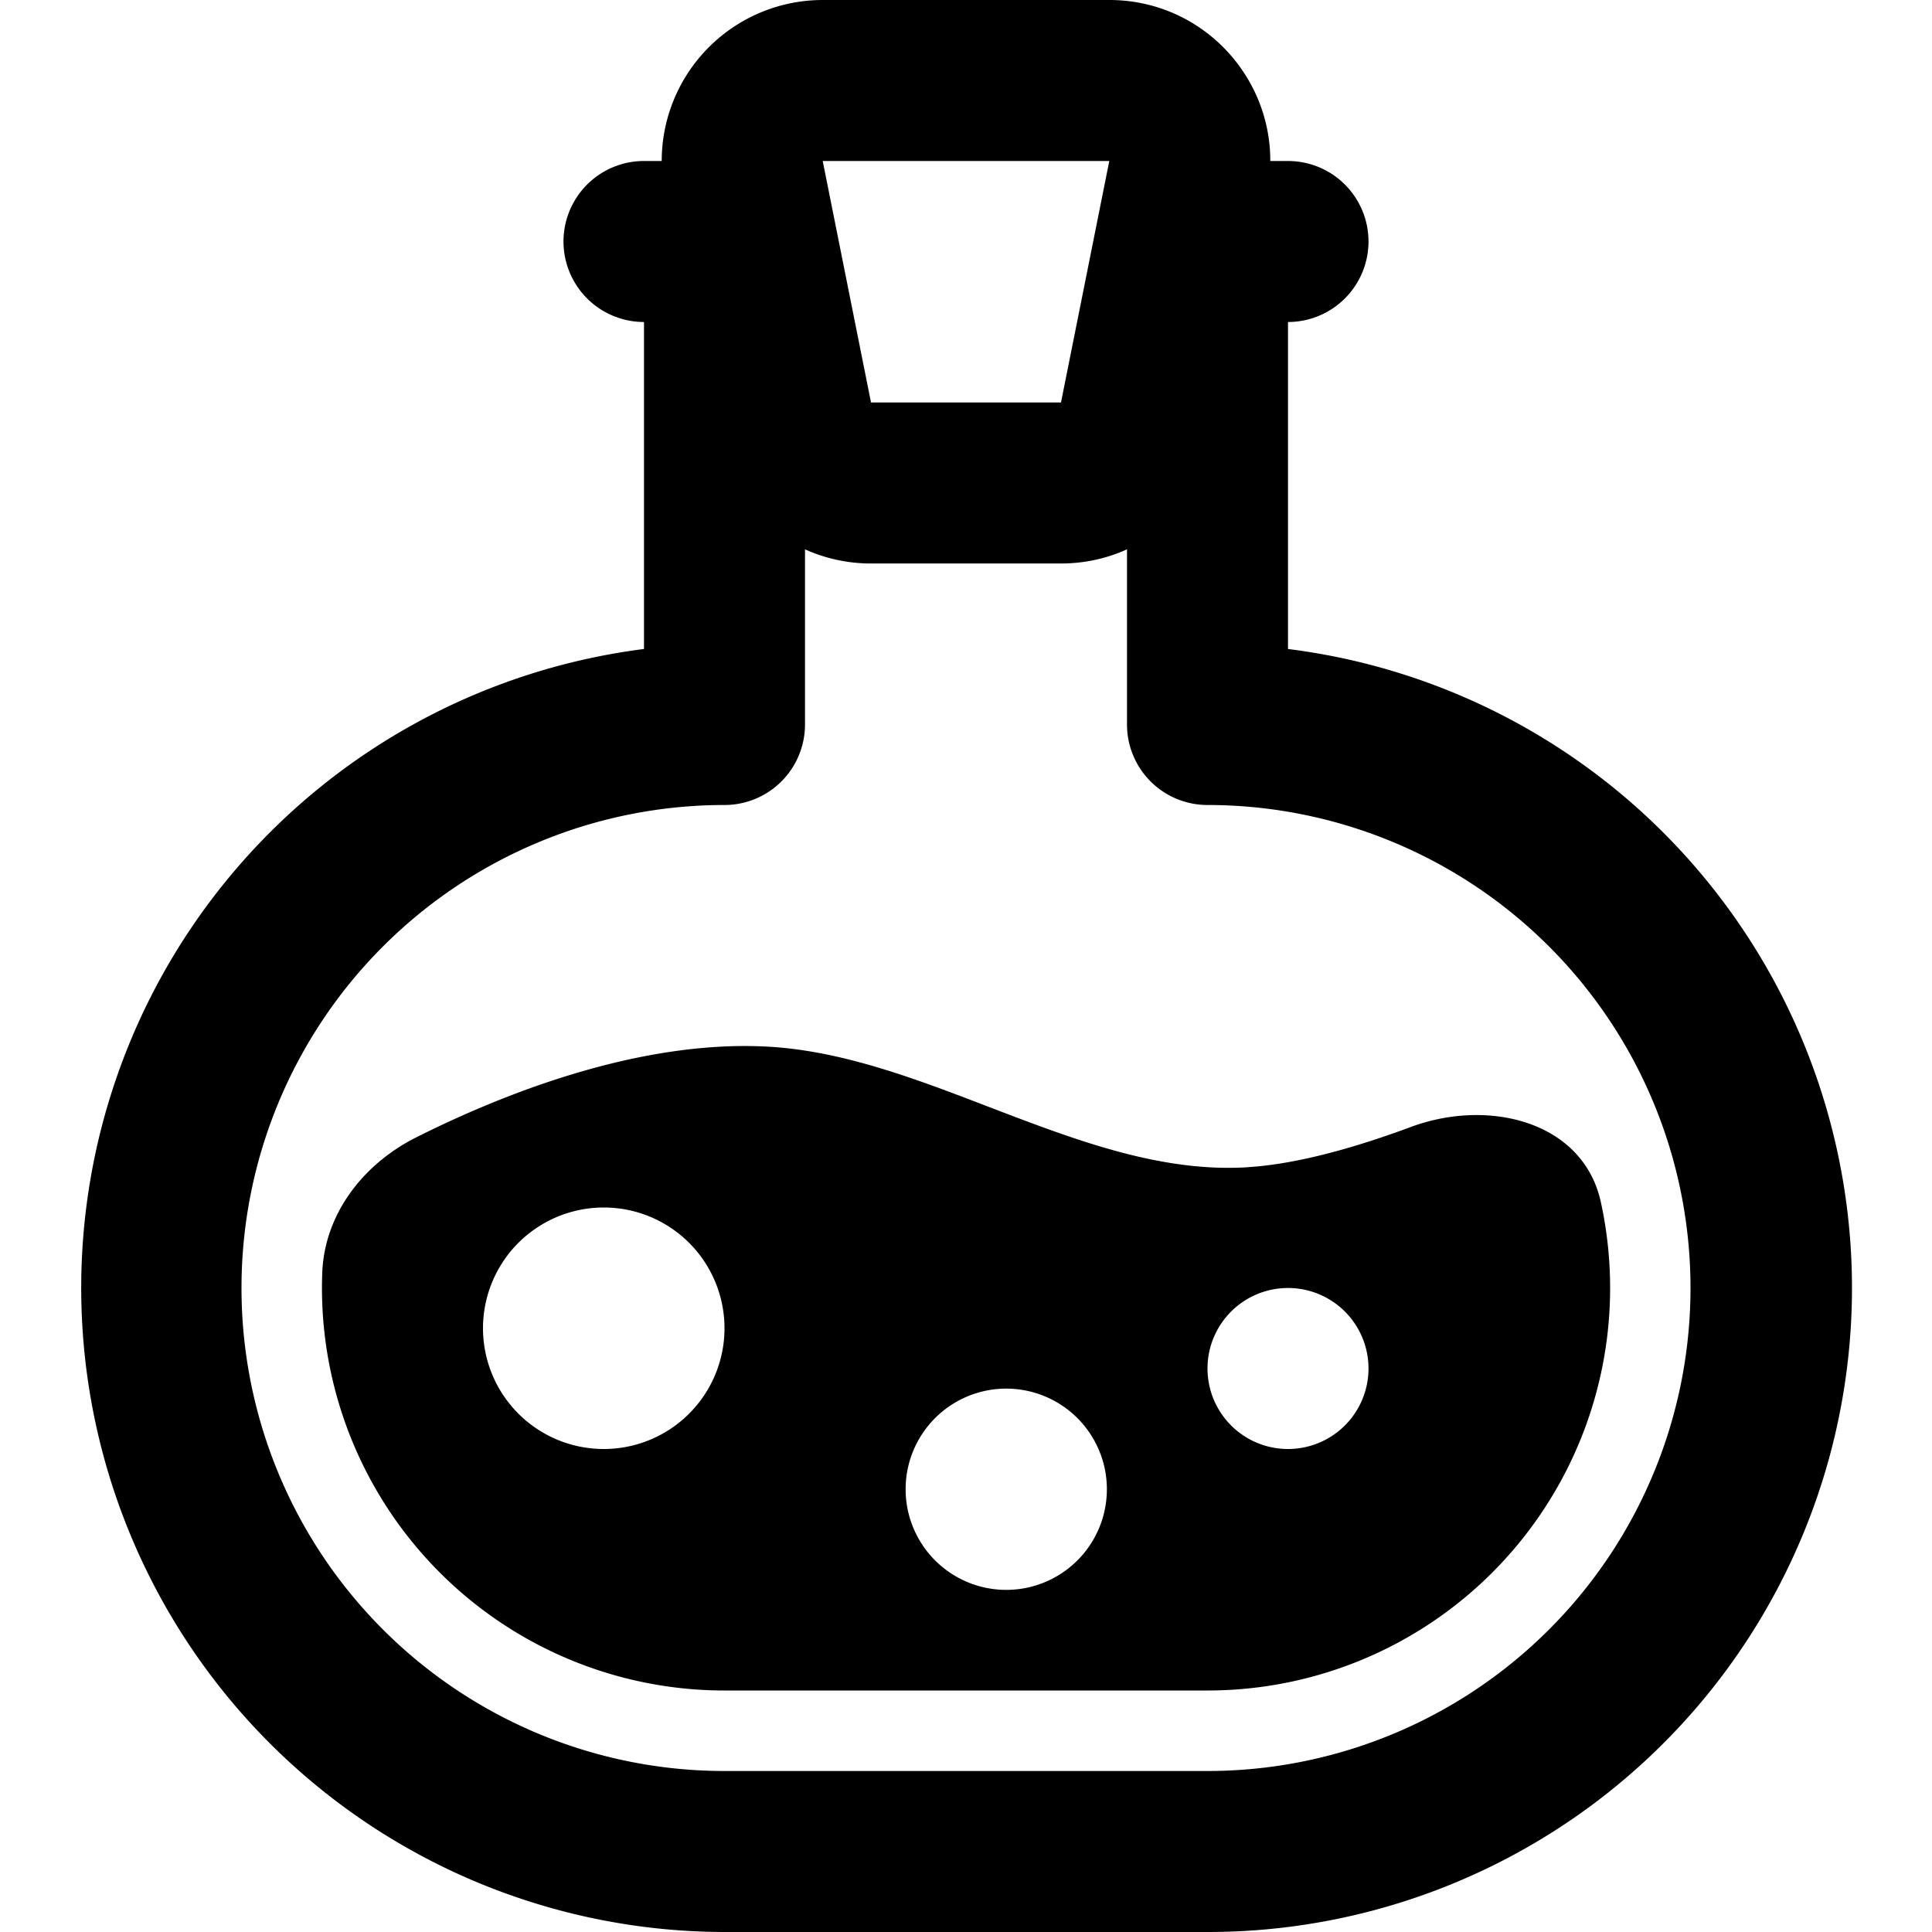 <svg width="24" height="24" fill="none" xmlns="http://www.w3.org/2000/svg"><path fill-rule="evenodd" clip-rule="evenodd" d="M10 9V6.824c.252.114.53.176.82.176h2.36c.29 0 .569-.062.82-.176V9a1 1 0 001 1 6 6 0 010 12H9a6 6 0 010-12 1 1 0 001-1zm6-7h-.22c.003-1.079-.872-2-2-2h-3.56a2.001 2.001 0 00-2 2H8a1 1 0 000 2v4.062A8.001 8.001 0 009 24h6a8 8 0 001-15.938V4a1 1 0 100-2zm-5.78 0l.6 3h2.36l.6-3h-3.56zm5.28 12.5c-1.088.067-2.146-.34-3.207-.746-.922-.354-1.846-.71-2.793-.754-1.604-.076-3.294.609-4.33 1.129-.657.33-1.14.95-1.167 1.685A5 5 0 009 21h6a5 5 0 004.887-6.064c-.219-1.007-1.393-1.295-2.359-.937-.654.243-1.398.462-2.028.5zm-6.5 2a1.5 1.5 0 11-3 0 1.5 1.5 0 013 0zm3.5 3.25a1.25 1.25 0 100-2.5 1.25 1.25 0 000 2.5zM17 17a1 1 0 11-2 0 1 1 0 012 0z" fill="#000"/></svg>